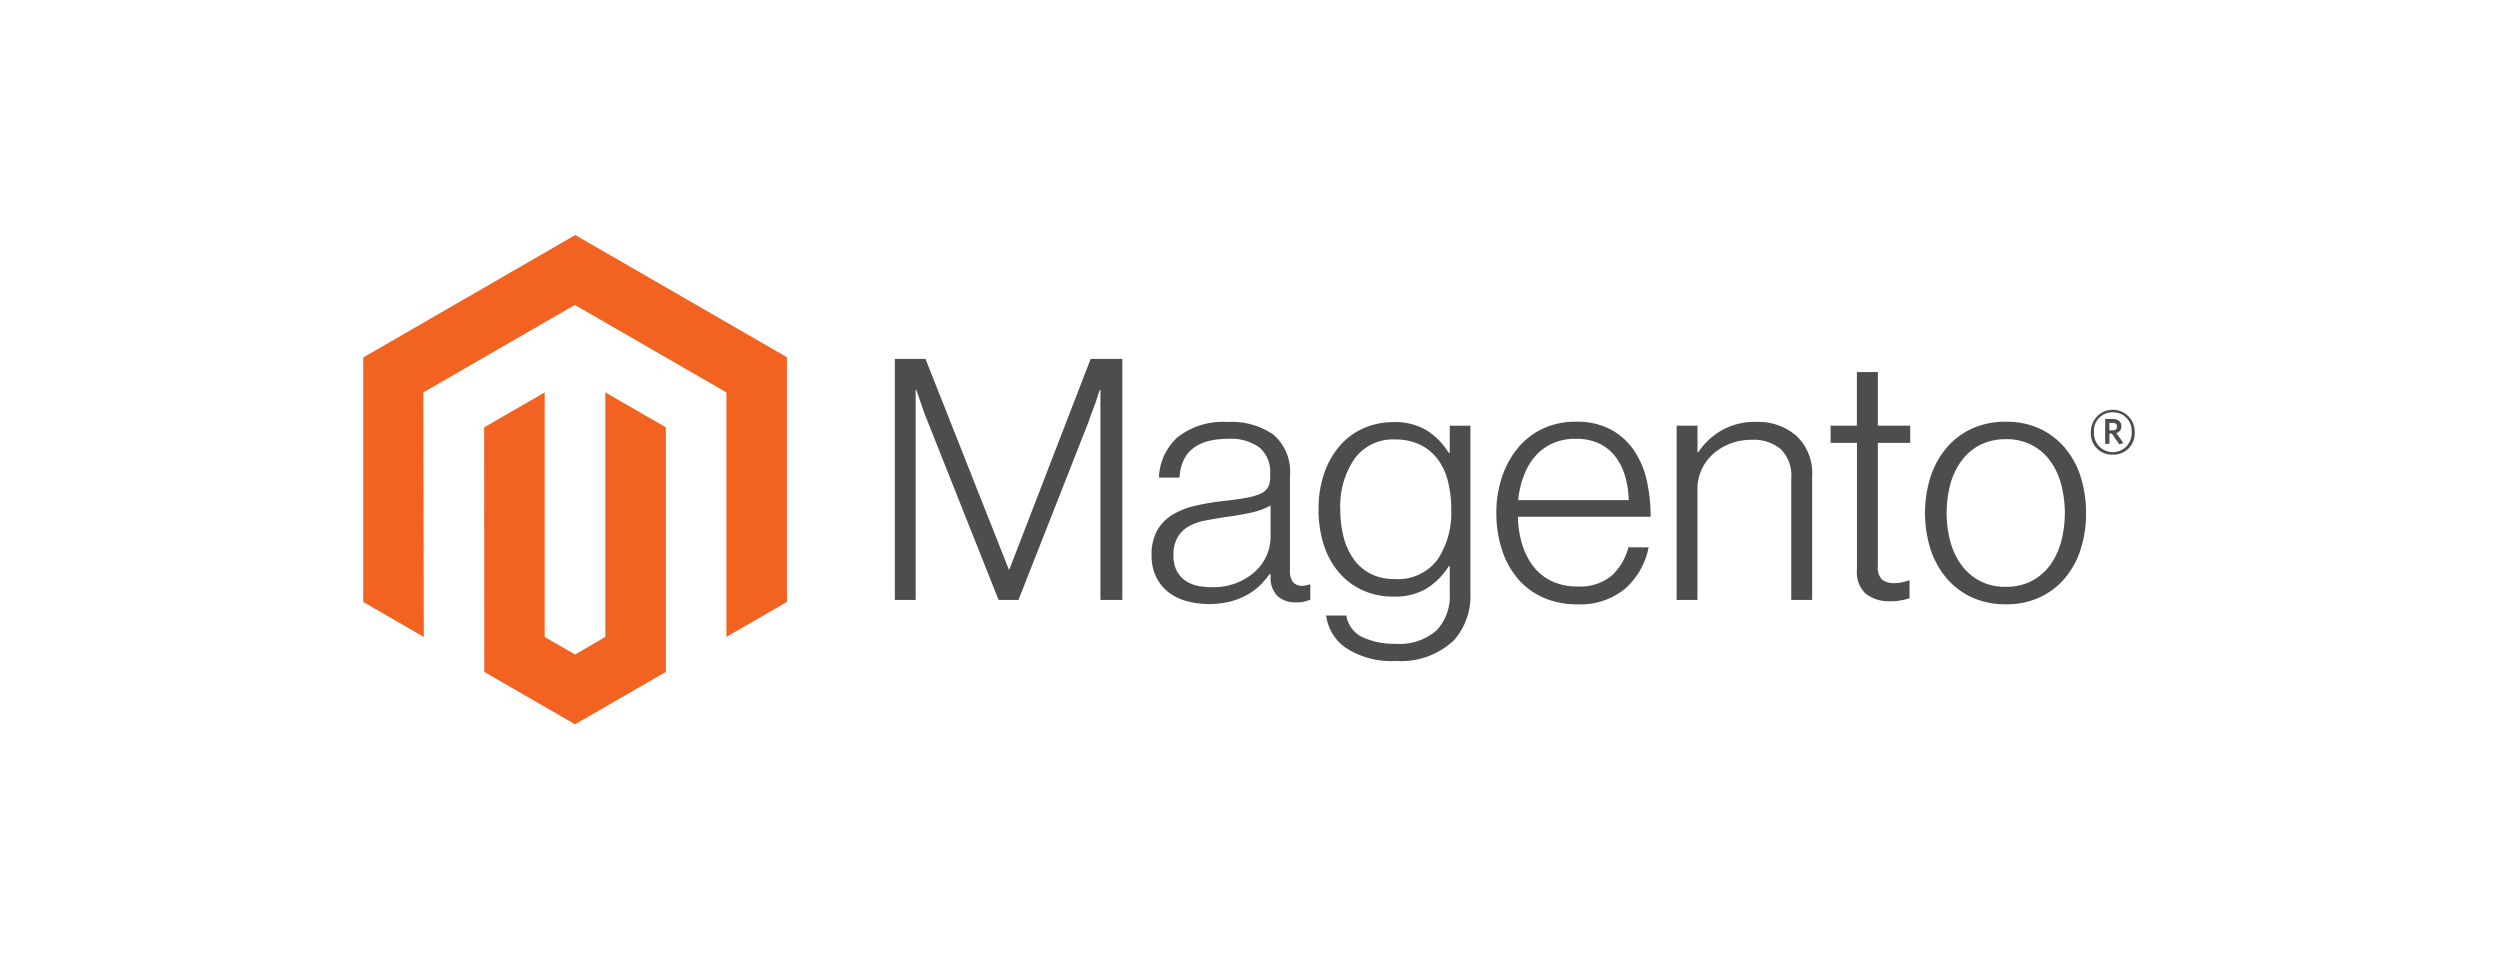 <svg xmlns="http://www.w3.org/2000/svg" width="351" height="135" viewBox="0 0 351 135">
<g id="Group_1844" data-name="Group 1844" transform="translate(-2412 -1930)">
<rect id="Rectangle_2273" data-name="Rectangle 2273" width="351" height="135" transform="translate(2412 1930)" fill="#fff" opacity="0"></rect>
<g id="magento" transform="translate(2463 1963)">
<path id="Path_5812" data-name="Path 5812" d="M29.769,0,0,17.186V51.513l8.5,4.914-.06-34.335L29.709,9.812l21.278,12.28v34.32l8.5-4.9V17.157Z" fill="#f26322"></path>
<path id="Path_5813" data-name="Path 5813" d="M25.2,44.988l-4.245,2.468-4.268-2.446V10.659l-8.5,4.906L8.208,49.9l12.736,7.36L33.7,49.9V15.565l-8.5-4.906Z" transform="translate(8.788 11.433)" fill="#f26322"></path>
<path id="Path_5814" data-name="Path 5814" d="M40.316,8.393,52,37.92h.1L63.5,8.393h4.45V42.226H64.872V12.745h-.1q-.24.8-.518,1.606-.24.659-.547,1.463c-.207.541-.39,1.036-.541,1.515l-9.8,24.9h-2.79l-9.893-24.89q-.286-.659-.57-1.44T39.6,14.4q-.286-.854-.57-1.658h-.1V42.226H36.011V8.393Z" transform="translate(38.626 9.002)" fill="#4d4d4d"></path>
<path id="Path_5815" data-name="Path 5815" d="M58.235,37.8a7.2,7.2,0,0,1-2.527-1.275A6.011,6.011,0,0,1,54.028,34.4a6.781,6.781,0,0,1-.622-2.978,6.968,6.968,0,0,1,.8-3.548,6.218,6.218,0,0,1,2.174-2.2,11.076,11.076,0,0,1,3.2-1.244,34.254,34.254,0,0,1,3.9-.661q1.8-.187,3.053-.415a9.511,9.511,0,0,0,2.033-.547,2.41,2.41,0,0,0,1.132-.879,2.736,2.736,0,0,0,.352-1.492v-.473a4.462,4.462,0,0,0-1.515-3.714,6.84,6.84,0,0,0-4.353-1.208q-6.533,0-6.862,5.447H54.436a8.009,8.009,0,0,1,2.626-5.679,10.392,10.392,0,0,1,7.115-2.129,10.174,10.174,0,0,1,6.338,1.778,6.85,6.85,0,0,1,2.317,5.8V33.554a2.487,2.487,0,0,0,.415,1.583,1.615,1.615,0,0,0,1.208.547,2.815,2.815,0,0,0,.5-.046c.172-.029.367-.083.593-.143h.143v2.129a5.569,5.569,0,0,1-.8.263,5.008,5.008,0,0,1-1.186.12,3.747,3.747,0,0,1-2.558-.829,3.563,3.563,0,0,1-1.036-2.626v-.518h-.129A14.329,14.329,0,0,1,68.733,35.5a8.455,8.455,0,0,1-1.778,1.372,9.924,9.924,0,0,1-2.415.991,12.541,12.541,0,0,1-6.292-.052Zm7.209-2.572a8.259,8.259,0,0,0,2.58-1.635,6.632,6.632,0,0,0,2.085-4.779v-4.4a10.328,10.328,0,0,1-2.864,1.02q-1.681.361-3.48.593-1.561.24-2.887.5a7.144,7.144,0,0,0-2.294.829,4.239,4.239,0,0,0-1.538,1.538,4.96,4.96,0,0,0-.57,2.535,4.543,4.543,0,0,0,.45,2.131,3.865,3.865,0,0,0,1.186,1.372,4.645,4.645,0,0,0,1.724.736,9.914,9.914,0,0,0,2.085.207,9.138,9.138,0,0,0,3.523-.638Z" transform="translate(57.278 13.569)" fill="#4d4d4d"></path>
<path id="Path_5816" data-name="Path 5816" d="M68.573,44.393a6.514,6.514,0,0,1-2.79-4.56h2.842a3.988,3.988,0,0,0,2.28,3.045,10.423,10.423,0,0,0,4.56.922,7.9,7.9,0,0,0,5.8-1.865A6.945,6.945,0,0,0,83.134,36.8v-3.88h-.143a10.118,10.118,0,0,1-3.173,3.165,8.761,8.761,0,0,1-4.591,1.088,10.191,10.191,0,0,1-4.352-.9,9.623,9.623,0,0,1-3.316-2.506,11.211,11.211,0,0,1-2.108-3.855,15.852,15.852,0,0,1-.736-4.943,15.174,15.174,0,0,1,.848-5.273,11.592,11.592,0,0,1,2.28-3.855,9.368,9.368,0,0,1,3.337-2.363,10.34,10.34,0,0,1,4.044-.8,8.635,8.635,0,0,1,4.68,1.163,9.683,9.683,0,0,1,3.076,3.144h.155v-3.8h2.9V36.7a9.432,9.432,0,0,1-2.28,6.578,10.778,10.778,0,0,1-8.183,2.933,11.607,11.607,0,0,1-7.005-1.824ZM81.4,32.011a11.887,11.887,0,0,0,1.942-7.1,15.649,15.649,0,0,0-.473-3.975,8.6,8.6,0,0,0-1.469-3.1,6.713,6.713,0,0,0-2.487-2.01,7.992,7.992,0,0,0-3.48-.713,6.647,6.647,0,0,0-5.656,2.694,11.75,11.75,0,0,0-2.01,7.194,14.971,14.971,0,0,0,.473,3.855,9.261,9.261,0,0,0,1.418,3.076A6.682,6.682,0,0,0,72.02,33.97a7.211,7.211,0,0,0,3.36.736,6.9,6.9,0,0,0,6.011-2.694" transform="translate(69.411 13.587)" fill="#4d4d4d"></path>
<path id="Path_5817" data-name="Path 5817" d="M83.284,37.316a9.976,9.976,0,0,1-3.569-2.694,12.052,12.052,0,0,1-2.2-4.073,16.481,16.481,0,0,1-.759-5.086,15.58,15.58,0,0,1,.8-5.086A12.7,12.7,0,0,1,79.8,16.31a10.156,10.156,0,0,1,3.5-2.694,10.7,10.7,0,0,1,4.614-.968,10.1,10.1,0,0,1,4.943,1.111,9.26,9.26,0,0,1,3.256,2.972A12.3,12.3,0,0,1,97.9,21.015a23.5,23.5,0,0,1,.518,4.974H79.781a14.189,14.189,0,0,0,.593,3.855,9.7,9.7,0,0,0,1.561,3.1,7.09,7.09,0,0,0,2.578,2.077,8.255,8.255,0,0,0,3.646.757,6.925,6.925,0,0,0,4.755-1.492,8.149,8.149,0,0,0,2.377-4h2.842a10.4,10.4,0,0,1-3.316,5.822,9.83,9.83,0,0,1-6.668,2.176A11.669,11.669,0,0,1,83.284,37.316ZM94.826,20.279a8.328,8.328,0,0,0-1.372-2.75,6.278,6.278,0,0,0-2.28-1.824,7.461,7.461,0,0,0-3.262-.659,7.669,7.669,0,0,0-3.293.659,7.032,7.032,0,0,0-2.437,1.824A9.094,9.094,0,0,0,80.6,20.252a13.43,13.43,0,0,0-.779,3.405H95.336a12.928,12.928,0,0,0-.508-3.378Z" transform="translate(82.333 13.561)" fill="#4d4d4d"></path>
<path id="Path_5818" data-name="Path 5818" d="M91.9,13.192v3.731H92a10.052,10.052,0,0,1,3.24-3.053,9.439,9.439,0,0,1,4.943-1.208,8.116,8.116,0,0,1,5.611,1.965,7.159,7.159,0,0,1,2.2,5.656V37.657h-2.933V20.574a5.165,5.165,0,0,0-1.492-4.1,5.981,5.981,0,0,0-4.1-1.3,8.2,8.2,0,0,0-2.933.524,7.729,7.729,0,0,0-2.415,1.44,6.633,6.633,0,0,0-1.635,2.2,6.558,6.558,0,0,0-.593,2.79V37.661H88.969V13.192Z" transform="translate(95.43 13.574)" fill="#4d4d4d"></path>
<path id="Path_5819" data-name="Path 5819" d="M104.374,40.446a4.087,4.087,0,0,1-1.275-3.383V19.224H99.4V16.808h3.689V9.284h2.943v7.524h4.545v2.417h-4.545V36.591a2.28,2.28,0,0,0,.593,1.822,2.709,2.709,0,0,0,1.77.5,5.049,5.049,0,0,0,1.065-.12,4.876,4.876,0,0,0,.877-.263h.143v2.5a8.214,8.214,0,0,1-2.694.427,5.293,5.293,0,0,1-3.405-1.02" transform="translate(106.618 9.958)" fill="#4d4d4d"></path>
<path id="Path_5820" data-name="Path 5820" d="M112.392,37.314a10.245,10.245,0,0,1-3.569-2.694,12.084,12.084,0,0,1-2.251-4.066,17,17,0,0,1,0-10.172,12.167,12.167,0,0,1,2.251-4.073,10.251,10.251,0,0,1,3.569-2.694,11.271,11.271,0,0,1,4.755-.968,11.121,11.121,0,0,1,4.734.968,10.321,10.321,0,0,1,3.548,2.694,11.732,11.732,0,0,1,2.22,4.073,16.771,16.771,0,0,1,.757,5.086,16.473,16.473,0,0,1-.756,5.086,11.88,11.88,0,0,1-2.22,4.066,10.311,10.311,0,0,1-3.548,2.694,11.091,11.091,0,0,1-4.734.968A11.24,11.24,0,0,1,112.392,37.314Zm8.355-2.3a7.374,7.374,0,0,0,2.6-2.22,9.948,9.948,0,0,0,1.561-3.316,15.783,15.783,0,0,0,0-8.042,9.948,9.948,0,0,0-1.561-3.316,7.345,7.345,0,0,0-2.6-2.22,7.613,7.613,0,0,0-3.592-.8,8.06,8.06,0,0,0-3.623.8,7.669,7.669,0,0,0-2.6,2.22,9.714,9.714,0,0,0-1.581,3.316,15.828,15.828,0,0,0,0,8.042,9.8,9.8,0,0,0,1.581,3.316,7.378,7.378,0,0,0,6.218,3.024,7.534,7.534,0,0,0,3.6-.8Z" transform="translate(113.476 13.562)" fill="#4d4d4d"></path>
<path id="Path_5821" data-name="Path 5821" d="M120.108,18.139a2.956,2.956,0,0,1-3.076-3.144,3.08,3.08,0,1,1,6.158,0,2.972,2.972,0,0,1-3.082,3.144Zm0-5.94a2.568,2.568,0,0,0-2.634,2.79,2.645,2.645,0,1,0,5.281,0,2.582,2.582,0,0,0-2.647-2.792Zm.908,4.479-1.036-1.492h-.338v1.44h-.6v-3.5H120.1c.727,0,1.217.367,1.217,1.02a.939.939,0,0,1-.707.96l1.005,1.426Zm-.916-2.993h-.464v1.036h.435c.39,0,.636-.166.636-.518s-.218-.518-.607-.518" transform="translate(125.524 12.694)" fill="#4d4d4d"></path>
</g>
</g>
</svg>
